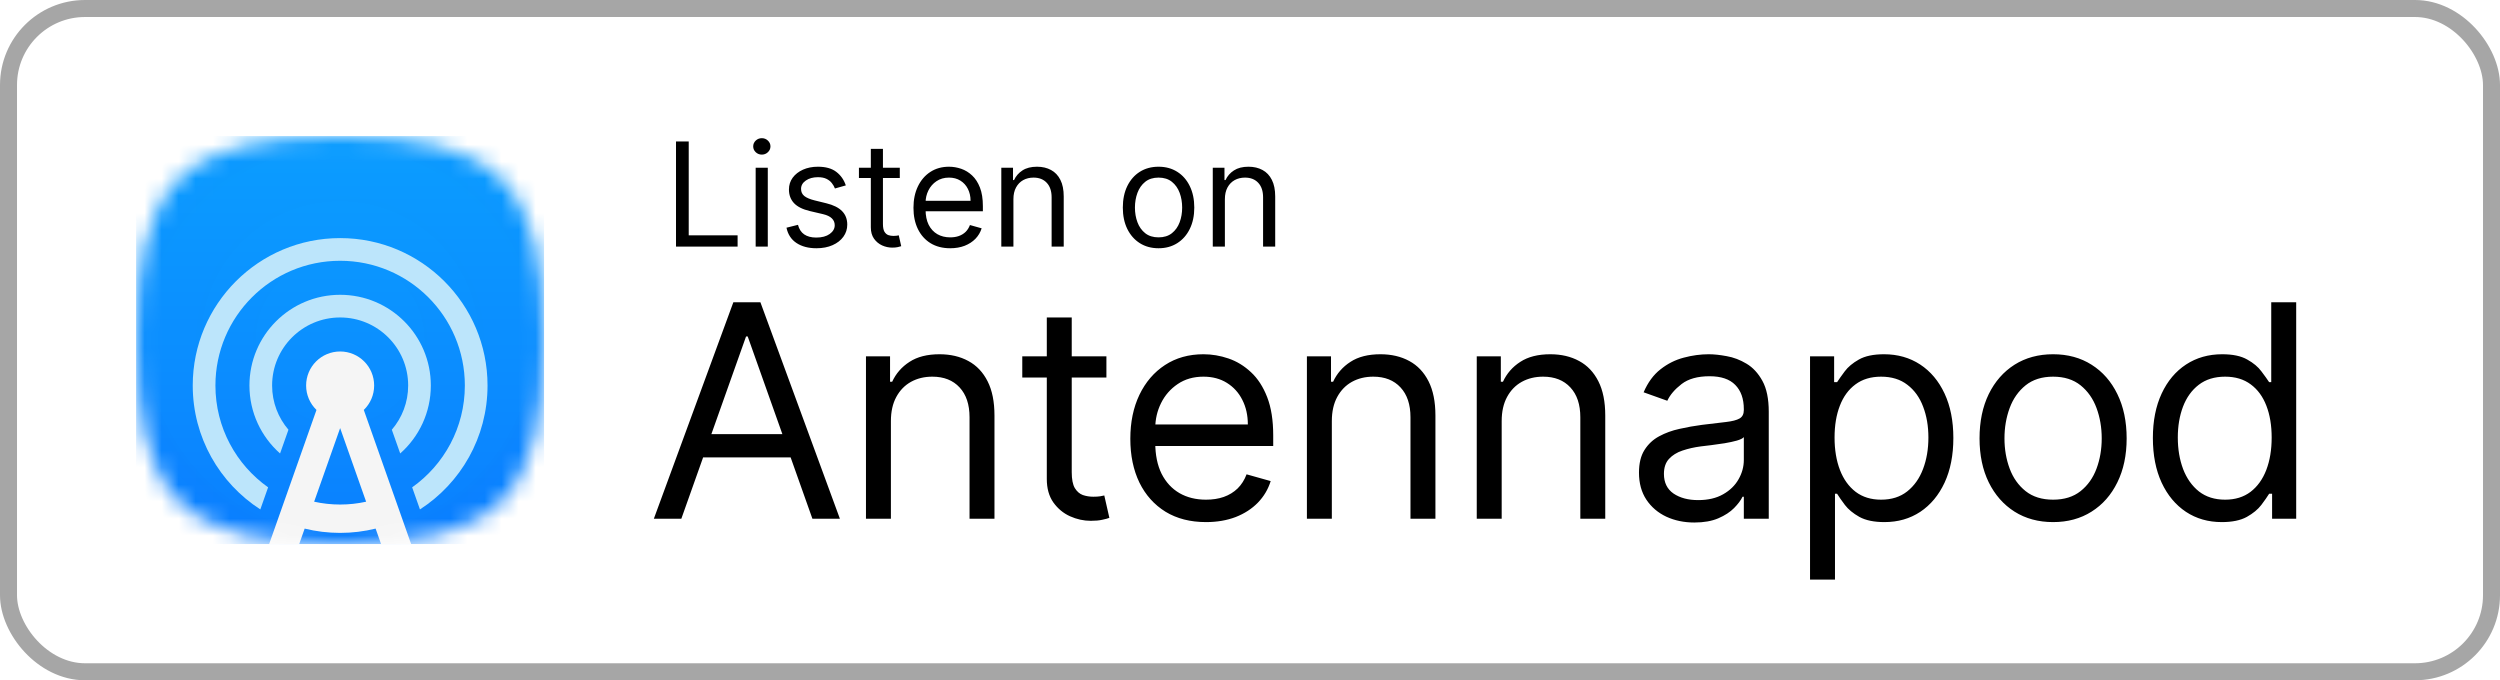 <svg width="147" height="40" viewBox="0 0 147 40" fill="none" xmlns="http://www.w3.org/2000/svg">
<rect x="0.5" y="0.5" width="146" height="39" rx="4.5" fill="white"/>
<g clip-path="url(#clip0_109_1570)">
<mask id="mask0_109_1570" style="mask-type:alpha" maskUnits="userSpaceOnUse" x="8" y="8" width="24" height="24">
<path d="M10.525 29.475C8.683 27.634 8 24.634 8 20C8 15.366 8.683 12.366 10.525 10.525C12.366 8.683 15.366 8 20 8C24.634 8 27.634 8.683 29.475 10.525C31.317 12.366 32 15.366 32 20C32 24.634 31.317 27.634 29.475 29.475C27.634 31.317 24.634 32 20 32C15.366 32 12.366 31.317 10.525 29.475Z" fill="url(#paint0_linear_109_1570)"/>
</mask>
<g mask="url(#mask0_109_1570)">
<g clip-path="url(#clip1_109_1570)">
<rect x="2" y="2" width="36" height="36" fill="url(#paint1_linear_109_1570)"/>
<g style="mix-blend-mode:hard-light" opacity="0.1">
<rect x="2" y="2" width="36" height="36" fill="url(#paint2_radial_109_1570)"/>
</g>
</g>
<g filter="url(#filter0_ddi_109_1570)">
<path d="M24.693 27.287C27.084 25.744 28.667 23.057 28.667 20C28.667 15.214 24.787 11.333 20 11.333C15.214 11.333 11.333 15.214 11.333 20C11.333 23.057 12.916 25.744 15.307 27.287L15.765 25.988C13.89 24.66 12.667 22.473 12.667 20C12.667 15.95 15.95 12.667 20 12.667C24.05 12.667 27.333 15.95 27.333 20C27.333 22.473 26.11 24.66 24.235 25.988L24.693 27.287Z" fill="#BCE5FB"/>
<path d="M23.532 23.997C24.637 23.02 25.333 21.591 25.333 20C25.333 17.055 22.946 14.667 20 14.667C17.055 14.667 14.667 17.055 14.667 20C14.667 21.591 15.363 23.019 16.468 23.997L16.961 22.601C16.362 21.902 16 20.993 16 20C16 17.791 17.791 16 20 16C22.209 16 24 17.791 24 20C24 20.993 23.638 21.902 23.039 22.601L23.532 23.997Z" fill="#BCE5FB"/>
</g>
<g filter="url(#filter1_ddi_109_1570)">
<path fill-rule="evenodd" clip-rule="evenodd" d="M16.7 31.852C16.103 31.791 15.543 31.71 15.019 31.608L18.609 21.437C18.233 21.073 18 20.564 18 20C18 18.895 18.895 18 20 18C21.105 18 22 18.895 22 20C22 20.564 21.767 21.073 21.391 21.437L24.981 31.608C24.456 31.71 23.897 31.791 23.3 31.852L22.086 28.414C21.418 28.579 20.719 28.667 20 28.667C19.281 28.667 18.582 28.579 17.914 28.414L16.7 31.852ZM20 27C19.475 27 18.964 26.942 18.472 26.833L20 22.504L21.528 26.833C21.036 26.942 20.525 27 20 27Z" fill="#F5F5F5"/>
</g>
</g>
</g>
<path d="M39.749 14.5V8.318H40.497V13.836H43.371V14.5H39.749ZM44.433 14.5V9.864H45.146V14.5H44.433ZM44.795 9.091C44.657 9.091 44.537 9.044 44.436 8.949C44.338 8.854 44.288 8.741 44.288 8.608C44.288 8.475 44.338 8.361 44.436 8.267C44.537 8.172 44.657 8.125 44.795 8.125C44.934 8.125 45.053 8.172 45.152 8.267C45.252 8.361 45.303 8.475 45.303 8.608C45.303 8.741 45.252 8.854 45.152 8.949C45.053 9.044 44.934 9.091 44.795 9.091ZM49.734 10.902L49.094 11.083C49.054 10.976 48.995 10.873 48.916 10.772C48.84 10.67 48.735 10.585 48.602 10.519C48.47 10.452 48.3 10.419 48.092 10.419C47.809 10.419 47.572 10.484 47.383 10.615C47.196 10.744 47.102 10.908 47.102 11.107C47.102 11.284 47.167 11.424 47.295 11.527C47.424 11.629 47.626 11.715 47.899 11.783L48.587 11.952C49.002 12.053 49.311 12.207 49.514 12.414C49.717 12.62 49.819 12.884 49.819 13.208C49.819 13.474 49.742 13.711 49.59 13.921C49.439 14.13 49.227 14.295 48.956 14.415C48.684 14.536 48.368 14.597 48.008 14.597C47.535 14.597 47.144 14.494 46.834 14.289C46.524 14.084 46.328 13.784 46.245 13.389L46.921 13.22C46.986 13.47 47.107 13.657 47.286 13.782C47.468 13.906 47.704 13.969 47.996 13.969C48.328 13.969 48.591 13.898 48.787 13.758C48.984 13.615 49.082 13.444 49.082 13.244C49.082 13.083 49.026 12.948 48.913 12.84C48.801 12.729 48.628 12.647 48.394 12.592L47.621 12.411C47.197 12.311 46.885 12.155 46.686 11.943C46.489 11.73 46.39 11.463 46.39 11.143C46.39 10.882 46.463 10.65 46.61 10.449C46.759 10.248 46.962 10.09 47.217 9.975C47.475 9.861 47.766 9.803 48.092 9.803C48.551 9.803 48.911 9.904 49.173 10.105C49.437 10.306 49.624 10.572 49.734 10.902ZM52.908 9.864V10.467H50.505V9.864H52.908ZM51.205 8.753H51.917V13.172C51.917 13.373 51.947 13.524 52.005 13.625C52.065 13.723 52.142 13.79 52.234 13.824C52.329 13.856 52.429 13.872 52.533 13.872C52.612 13.872 52.676 13.868 52.727 13.86C52.777 13.85 52.817 13.842 52.847 13.836L52.992 14.476C52.944 14.494 52.876 14.512 52.79 14.53C52.703 14.55 52.594 14.56 52.461 14.56C52.26 14.56 52.062 14.517 51.869 14.431C51.678 14.344 51.519 14.212 51.392 14.035C51.267 13.858 51.205 13.635 51.205 13.365V8.753ZM55.873 14.597C55.426 14.597 55.041 14.498 54.717 14.301C54.395 14.102 54.147 13.824 53.972 13.468C53.798 13.11 53.712 12.693 53.712 12.218C53.712 11.743 53.798 11.325 53.972 10.962C54.147 10.598 54.39 10.314 54.702 10.111C55.016 9.906 55.382 9.803 55.801 9.803C56.042 9.803 56.281 9.844 56.516 9.924C56.752 10.005 56.966 10.135 57.159 10.316C57.352 10.495 57.506 10.733 57.621 11.029C57.736 11.325 57.793 11.689 57.793 12.121V12.423H54.219V11.807H57.069C57.069 11.546 57.016 11.312 56.912 11.107C56.809 10.902 56.662 10.74 56.471 10.621C56.282 10.502 56.058 10.443 55.801 10.443C55.517 10.443 55.272 10.514 55.064 10.655C54.859 10.793 54.701 10.974 54.59 11.198C54.48 11.421 54.424 11.661 54.424 11.916V12.327C54.424 12.677 54.485 12.974 54.605 13.217C54.728 13.459 54.898 13.643 55.116 13.77C55.333 13.894 55.586 13.957 55.873 13.957C56.06 13.957 56.229 13.931 56.38 13.878C56.533 13.824 56.665 13.743 56.776 13.637C56.886 13.528 56.972 13.393 57.032 13.232L57.721 13.425C57.648 13.659 57.526 13.864 57.355 14.041C57.184 14.216 56.973 14.353 56.721 14.452C56.47 14.548 56.187 14.597 55.873 14.597ZM59.589 11.711V14.5H58.877V9.864H59.565V10.588H59.625C59.734 10.353 59.899 10.164 60.12 10.021C60.342 9.876 60.627 9.803 60.977 9.803C61.291 9.803 61.566 9.868 61.801 9.996C62.037 10.123 62.22 10.316 62.351 10.576C62.482 10.834 62.547 11.16 62.547 11.554V14.5H61.835V11.602C61.835 11.238 61.74 10.954 61.551 10.751C61.362 10.546 61.102 10.443 60.772 10.443C60.545 10.443 60.342 10.492 60.163 10.591C59.985 10.69 59.846 10.834 59.743 11.023C59.64 11.212 59.589 11.441 59.589 11.711ZM68.123 14.597C67.704 14.597 67.337 14.497 67.021 14.298C66.707 14.098 66.462 13.82 66.285 13.462C66.11 13.104 66.022 12.685 66.022 12.206C66.022 11.723 66.11 11.301 66.285 10.941C66.462 10.581 66.707 10.301 67.021 10.102C67.337 9.903 67.704 9.803 68.123 9.803C68.541 9.803 68.908 9.903 69.222 10.102C69.538 10.301 69.783 10.581 69.958 10.941C70.135 11.301 70.224 11.723 70.224 12.206C70.224 12.685 70.135 13.104 69.958 13.462C69.783 13.82 69.538 14.098 69.222 14.298C68.908 14.497 68.541 14.597 68.123 14.597ZM68.123 13.957C68.441 13.957 68.703 13.875 68.908 13.712C69.113 13.549 69.265 13.335 69.364 13.069C69.462 12.804 69.511 12.516 69.511 12.206C69.511 11.896 69.462 11.607 69.364 11.34C69.265 11.072 69.113 10.856 68.908 10.691C68.703 10.526 68.441 10.443 68.123 10.443C67.805 10.443 67.543 10.526 67.338 10.691C67.133 10.856 66.981 11.072 66.882 11.34C66.784 11.607 66.734 11.896 66.734 12.206C66.734 12.516 66.784 12.804 66.882 13.069C66.981 13.335 67.133 13.549 67.338 13.712C67.543 13.875 67.805 13.957 68.123 13.957ZM72.023 11.711V14.5H71.311V9.864H71.999V10.588H72.06C72.168 10.353 72.333 10.164 72.555 10.021C72.776 9.876 73.062 9.803 73.412 9.803C73.726 9.803 74.001 9.868 74.236 9.996C74.472 10.123 74.655 10.316 74.785 10.576C74.916 10.834 74.982 11.16 74.982 11.554V14.5H74.269V11.602C74.269 11.238 74.175 10.954 73.986 10.751C73.796 10.546 73.537 10.443 73.207 10.443C72.979 10.443 72.776 10.492 72.597 10.591C72.42 10.69 72.28 10.834 72.177 11.023C72.075 11.212 72.023 11.441 72.023 11.711Z" fill="black"/>
<path d="M40.063 30.5H38.447L43.121 17.773H44.712L49.385 30.5H47.769L43.966 19.786H43.867L40.063 30.5ZM40.66 25.528H47.173V26.896H40.66V25.528ZM52.385 24.758V30.5H50.919V20.954H52.335V22.446H52.46C52.683 21.961 53.023 21.572 53.479 21.278C53.935 20.979 54.523 20.83 55.244 20.83C55.89 20.83 56.456 20.963 56.94 21.228C57.425 21.489 57.802 21.887 58.071 22.421C58.341 22.951 58.475 23.623 58.475 24.435V30.5H57.009V24.534C57.009 23.784 56.814 23.2 56.425 22.782C56.035 22.359 55.501 22.148 54.821 22.148C54.353 22.148 53.935 22.249 53.566 22.452C53.201 22.655 52.913 22.951 52.702 23.341C52.491 23.73 52.385 24.203 52.385 24.758ZM65.057 20.954V22.197H60.11V20.954H65.057ZM61.552 18.668H63.018V27.766C63.018 28.18 63.078 28.491 63.199 28.698C63.323 28.901 63.48 29.038 63.671 29.108C63.865 29.174 64.071 29.207 64.286 29.207C64.448 29.207 64.58 29.199 64.684 29.183C64.787 29.162 64.87 29.145 64.932 29.133L65.231 30.45C65.131 30.488 64.992 30.525 64.814 30.562C64.636 30.604 64.41 30.624 64.137 30.624C63.723 30.624 63.316 30.535 62.919 30.357C62.525 30.179 62.198 29.908 61.937 29.543C61.68 29.178 61.552 28.718 61.552 28.163V18.668ZM70.912 30.699C69.993 30.699 69.199 30.496 68.532 30.09C67.869 29.68 67.358 29.108 66.997 28.375C66.641 27.637 66.463 26.78 66.463 25.802C66.463 24.824 66.641 23.962 66.997 23.217C67.358 22.467 67.859 21.883 68.501 21.464C69.147 21.041 69.901 20.83 70.763 20.83C71.26 20.83 71.751 20.913 72.236 21.079C72.721 21.245 73.162 21.514 73.56 21.887C73.957 22.255 74.274 22.744 74.51 23.353C74.747 23.962 74.865 24.712 74.865 25.603V26.224H67.507V24.957H73.373C73.373 24.418 73.266 23.938 73.05 23.515C72.839 23.092 72.536 22.759 72.143 22.514C71.753 22.27 71.293 22.148 70.763 22.148C70.179 22.148 69.674 22.293 69.247 22.583C68.824 22.869 68.499 23.241 68.271 23.701C68.043 24.161 67.929 24.654 67.929 25.18V26.026C67.929 26.746 68.054 27.358 68.302 27.859C68.555 28.356 68.905 28.735 69.353 28.996C69.8 29.253 70.32 29.381 70.912 29.381C71.298 29.381 71.646 29.328 71.956 29.22C72.271 29.108 72.543 28.942 72.77 28.723C72.998 28.499 73.174 28.221 73.299 27.89L74.716 28.288C74.567 28.768 74.316 29.191 73.964 29.555C73.612 29.916 73.177 30.198 72.659 30.401C72.141 30.599 71.559 30.699 70.912 30.699ZM78.312 24.758V30.5H76.846V20.954H78.263V22.446H78.387C78.611 21.961 78.95 21.572 79.406 21.278C79.862 20.979 80.45 20.83 81.171 20.83C81.817 20.83 82.383 20.963 82.868 21.228C83.352 21.489 83.729 21.887 83.999 22.421C84.268 22.951 84.403 23.623 84.403 24.435V30.5H82.936V24.534C82.936 23.784 82.741 23.2 82.352 22.782C81.962 22.359 81.428 22.148 80.748 22.148C80.28 22.148 79.862 22.249 79.493 22.452C79.129 22.655 78.841 22.951 78.629 23.341C78.418 23.73 78.312 24.203 78.312 24.758ZM88.299 24.758V30.5H86.833V20.954H88.249V22.446H88.374C88.597 21.961 88.937 21.572 89.393 21.278C89.849 20.979 90.437 20.83 91.158 20.83C91.804 20.83 92.37 20.963 92.854 21.228C93.339 21.489 93.716 21.887 93.985 22.421C94.255 22.951 94.389 23.623 94.389 24.435V30.5H92.923V24.534C92.923 23.784 92.728 23.2 92.339 22.782C91.949 22.359 91.415 22.148 90.735 22.148C90.267 22.148 89.849 22.249 89.48 22.452C89.115 22.655 88.827 22.951 88.616 23.341C88.405 23.73 88.299 24.203 88.299 24.758ZM99.628 30.724C99.023 30.724 98.475 30.61 97.981 30.382C97.489 30.15 97.097 29.816 96.807 29.381C96.517 28.942 96.372 28.412 96.372 27.791C96.372 27.244 96.48 26.8 96.695 26.461C96.91 26.117 97.198 25.847 97.559 25.653C97.919 25.458 98.317 25.313 98.752 25.218C99.191 25.118 99.632 25.04 100.076 24.982C100.656 24.907 101.126 24.851 101.486 24.814C101.851 24.772 102.116 24.704 102.282 24.609C102.452 24.513 102.537 24.348 102.537 24.111V24.062C102.537 23.449 102.369 22.972 102.033 22.633C101.702 22.293 101.199 22.123 100.523 22.123C99.823 22.123 99.274 22.276 98.876 22.583C98.479 22.889 98.199 23.217 98.037 23.565L96.645 23.067C96.894 22.488 97.225 22.036 97.64 21.713C98.058 21.385 98.514 21.158 99.007 21.029C99.504 20.896 99.993 20.83 100.473 20.83C100.78 20.83 101.132 20.867 101.53 20.942C101.932 21.012 102.319 21.16 102.692 21.383C103.069 21.607 103.382 21.945 103.63 22.396C103.879 22.848 104.003 23.453 104.003 24.211V30.5H102.537V29.207H102.462C102.363 29.415 102.197 29.636 101.965 29.872C101.733 30.108 101.424 30.309 101.039 30.475C100.654 30.641 100.183 30.724 99.628 30.724ZM99.852 29.406C100.432 29.406 100.921 29.292 101.319 29.064C101.721 28.837 102.023 28.542 102.226 28.182C102.433 27.822 102.537 27.442 102.537 27.045V25.702C102.475 25.777 102.338 25.845 102.127 25.907C101.919 25.965 101.679 26.017 101.406 26.063C101.136 26.104 100.873 26.142 100.616 26.175C100.364 26.204 100.159 26.229 100.001 26.249C99.62 26.299 99.264 26.38 98.932 26.492C98.605 26.599 98.34 26.763 98.137 26.983C97.938 27.198 97.839 27.492 97.839 27.865C97.839 28.375 98.027 28.76 98.404 29.021C98.785 29.278 99.268 29.406 99.852 29.406ZM106.43 34.08V20.954H107.847V22.471H108.021C108.129 22.305 108.278 22.094 108.469 21.837C108.663 21.576 108.941 21.344 109.301 21.141C109.666 20.934 110.159 20.83 110.78 20.83C111.584 20.83 112.293 21.031 112.906 21.433C113.519 21.835 113.997 22.405 114.341 23.142C114.685 23.88 114.857 24.75 114.857 25.752C114.857 26.763 114.685 27.639 114.341 28.381C113.997 29.118 113.521 29.69 112.912 30.096C112.303 30.498 111.601 30.699 110.805 30.699C110.192 30.699 109.701 30.597 109.332 30.394C108.964 30.187 108.68 29.953 108.481 29.692C108.282 29.427 108.129 29.207 108.021 29.033H107.897V34.08H106.43ZM107.872 25.727C107.872 26.448 107.978 27.084 108.189 27.635C108.4 28.182 108.709 28.611 109.115 28.922C109.521 29.228 110.018 29.381 110.606 29.381C111.22 29.381 111.731 29.22 112.141 28.897C112.556 28.569 112.866 28.13 113.074 27.579C113.285 27.024 113.39 26.407 113.39 25.727C113.39 25.056 113.287 24.451 113.08 23.913C112.877 23.37 112.568 22.941 112.154 22.626C111.744 22.307 111.228 22.148 110.606 22.148C110.01 22.148 109.508 22.299 109.102 22.601C108.696 22.9 108.39 23.318 108.183 23.857C107.976 24.391 107.872 25.015 107.872 25.727ZM120.722 30.699C119.86 30.699 119.104 30.494 118.454 30.084C117.808 29.674 117.302 29.1 116.938 28.362C116.577 27.625 116.397 26.763 116.397 25.777C116.397 24.783 116.577 23.915 116.938 23.173C117.302 22.431 117.808 21.856 118.454 21.445C119.104 21.035 119.86 20.83 120.722 20.83C121.584 20.83 122.338 21.035 122.984 21.445C123.635 21.856 124.14 22.431 124.501 23.173C124.865 23.915 125.047 24.783 125.047 25.777C125.047 26.763 124.865 27.625 124.501 28.362C124.14 29.1 123.635 29.674 122.984 30.084C122.338 30.494 121.584 30.699 120.722 30.699ZM120.722 29.381C121.377 29.381 121.915 29.214 122.338 28.878C122.76 28.542 123.073 28.101 123.276 27.554C123.479 27.008 123.581 26.415 123.581 25.777C123.581 25.139 123.479 24.544 123.276 23.993C123.073 23.442 122.76 22.997 122.338 22.657C121.915 22.318 121.377 22.148 120.722 22.148C120.068 22.148 119.529 22.318 119.106 22.657C118.684 22.997 118.371 23.442 118.168 23.993C117.965 24.544 117.863 25.139 117.863 25.777C117.863 26.415 117.965 27.008 118.168 27.554C118.371 28.101 118.684 28.542 119.106 28.878C119.529 29.214 120.068 29.381 120.722 29.381ZM130.641 30.699C129.845 30.699 129.143 30.498 128.534 30.096C127.925 29.69 127.448 29.118 127.105 28.381C126.761 27.639 126.589 26.763 126.589 25.752C126.589 24.75 126.761 23.88 127.105 23.142C127.448 22.405 127.927 21.835 128.54 21.433C129.153 21.031 129.862 20.83 130.665 20.83C131.287 20.83 131.778 20.934 132.138 21.141C132.503 21.344 132.78 21.576 132.971 21.837C133.166 22.094 133.317 22.305 133.425 22.471H133.549V17.773H135.016V30.5H133.599V29.033H133.425C133.317 29.207 133.164 29.427 132.965 29.692C132.766 29.953 132.482 30.187 132.113 30.394C131.745 30.597 131.254 30.699 130.641 30.699ZM130.839 29.381C131.428 29.381 131.925 29.228 132.331 28.922C132.737 28.611 133.046 28.182 133.257 27.635C133.468 27.084 133.574 26.448 133.574 25.727C133.574 25.015 133.47 24.391 133.263 23.857C133.056 23.318 132.749 22.9 132.343 22.601C131.937 22.299 131.436 22.148 130.839 22.148C130.218 22.148 129.7 22.307 129.286 22.626C128.876 22.941 128.567 23.37 128.36 23.913C128.157 24.451 128.055 25.056 128.055 25.727C128.055 26.407 128.159 27.024 128.366 27.579C128.577 28.13 128.888 28.569 129.298 28.897C129.713 29.22 130.226 29.381 130.839 29.381Z" fill="black"/>
<rect x="0.5" y="0.5" width="146" height="39" rx="4.5" stroke="#A6A6A6"/>
<defs>
<filter id="filter0_ddi_109_1570" x="10" y="11.333" width="20" height="18.62" filterUnits="userSpaceOnUse" color-interpolation-filters="sRGB">
<feFlood flood-opacity="0" result="BackgroundImageFix"/>
<feColorMatrix in="SourceAlpha" type="matrix" values="0 0 0 0 0 0 0 0 0 0 0 0 0 0 0 0 0 0 127 0" result="hardAlpha"/>
<feOffset dy="1.333"/>
<feGaussianBlur stdDeviation="0.667"/>
<feColorMatrix type="matrix" values="0 0 0 0 0.102 0 0 0 0 0.137 0 0 0 0 0.494 0 0 0 0.15 0"/>
<feBlend mode="multiply" in2="BackgroundImageFix" result="effect1_dropShadow_109_1570"/>
<feColorMatrix in="SourceAlpha" type="matrix" values="0 0 0 0 0 0 0 0 0 0 0 0 0 0 0 0 0 0 127 0" result="hardAlpha"/>
<feOffset dy="0.667"/>
<feColorMatrix type="matrix" values="0 0 0 0 0.102 0 0 0 0 0.137 0 0 0 0 0.494 0 0 0 0.25 0"/>
<feBlend mode="multiply" in2="effect1_dropShadow_109_1570" result="effect2_dropShadow_109_1570"/>
<feBlend mode="normal" in="SourceGraphic" in2="effect2_dropShadow_109_1570" result="shape"/>
<feColorMatrix in="SourceAlpha" type="matrix" values="0 0 0 0 0 0 0 0 0 0 0 0 0 0 0 0 0 0 127 0" result="hardAlpha"/>
<feOffset dy="0.667"/>
<feComposite in2="hardAlpha" operator="arithmetic" k2="-1" k3="1"/>
<feColorMatrix type="matrix" values="0 0 0 0 1 0 0 0 0 1 0 0 0 0 1 0 0 0 0.25 0"/>
<feBlend mode="normal" in2="shape" result="effect3_innerShadow_109_1570"/>
</filter>
<filter id="filter1_ddi_109_1570" x="13.685" y="18" width="12.629" height="16.519" filterUnits="userSpaceOnUse" color-interpolation-filters="sRGB">
<feFlood flood-opacity="0" result="BackgroundImageFix"/>
<feColorMatrix in="SourceAlpha" type="matrix" values="0 0 0 0 0 0 0 0 0 0 0 0 0 0 0 0 0 0 127 0" result="hardAlpha"/>
<feOffset dy="1.333"/>
<feGaussianBlur stdDeviation="0.667"/>
<feColorMatrix type="matrix" values="0 0 0 0 0.102 0 0 0 0 0.137 0 0 0 0 0.494 0 0 0 0.25 0"/>
<feBlend mode="multiply" in2="BackgroundImageFix" result="effect1_dropShadow_109_1570"/>
<feColorMatrix in="SourceAlpha" type="matrix" values="0 0 0 0 0 0 0 0 0 0 0 0 0 0 0 0 0 0 127 0" result="hardAlpha"/>
<feOffset dy="0.667"/>
<feColorMatrix type="matrix" values="0 0 0 0 0.102 0 0 0 0 0.137 0 0 0 0 0.494 0 0 0 0.2 0"/>
<feBlend mode="multiply" in2="effect1_dropShadow_109_1570" result="effect2_dropShadow_109_1570"/>
<feBlend mode="normal" in="SourceGraphic" in2="effect2_dropShadow_109_1570" result="shape"/>
<feColorMatrix in="SourceAlpha" type="matrix" values="0 0 0 0 0 0 0 0 0 0 0 0 0 0 0 0 0 0 127 0" result="hardAlpha"/>
<feOffset dy="0.667"/>
<feComposite in2="hardAlpha" operator="arithmetic" k2="-1" k3="1"/>
<feColorMatrix type="matrix" values="0 0 0 0 1 0 0 0 0 1 0 0 0 0 1 0 0 0 0.7 0"/>
<feBlend mode="normal" in2="shape" result="effect3_innerShadow_109_1570"/>
</filter>
<linearGradient id="paint0_linear_109_1570" x1="20" y1="7.444" x2="20" y2="30.889" gradientUnits="userSpaceOnUse">
<stop stop-color="#0BA7FF"/>
<stop offset="1" stop-color="#097AFF"/>
</linearGradient>
<linearGradient id="paint1_linear_109_1570" x1="20" y1="1.167" x2="20" y2="36.333" gradientUnits="userSpaceOnUse">
<stop stop-color="#0BA7FF"/>
<stop offset="1" stop-color="#097AFF"/>
</linearGradient>
<radialGradient id="paint2_radial_109_1570" cx="0" cy="0" r="1" gradientUnits="userSpaceOnUse" gradientTransform="translate(20 20) rotate(90) scale(16.333)">
<stop stop-color="#56CBFF"/>
<stop stop-color="#56CBFF"/>
<stop offset="0" stop-color="#40C4FF" stop-opacity="0.2"/>
<stop offset="1" stop-color="#0042F9" stop-opacity="0.4"/>
</radialGradient>
<clipPath id="clip0_109_1570">
<rect width="24" height="24" fill="white" transform="translate(8 8)"/>
</clipPath>
<clipPath id="clip1_109_1570">
<rect width="36" height="36" fill="white" transform="translate(2 2)"/>
</clipPath>
</defs>
</svg>
